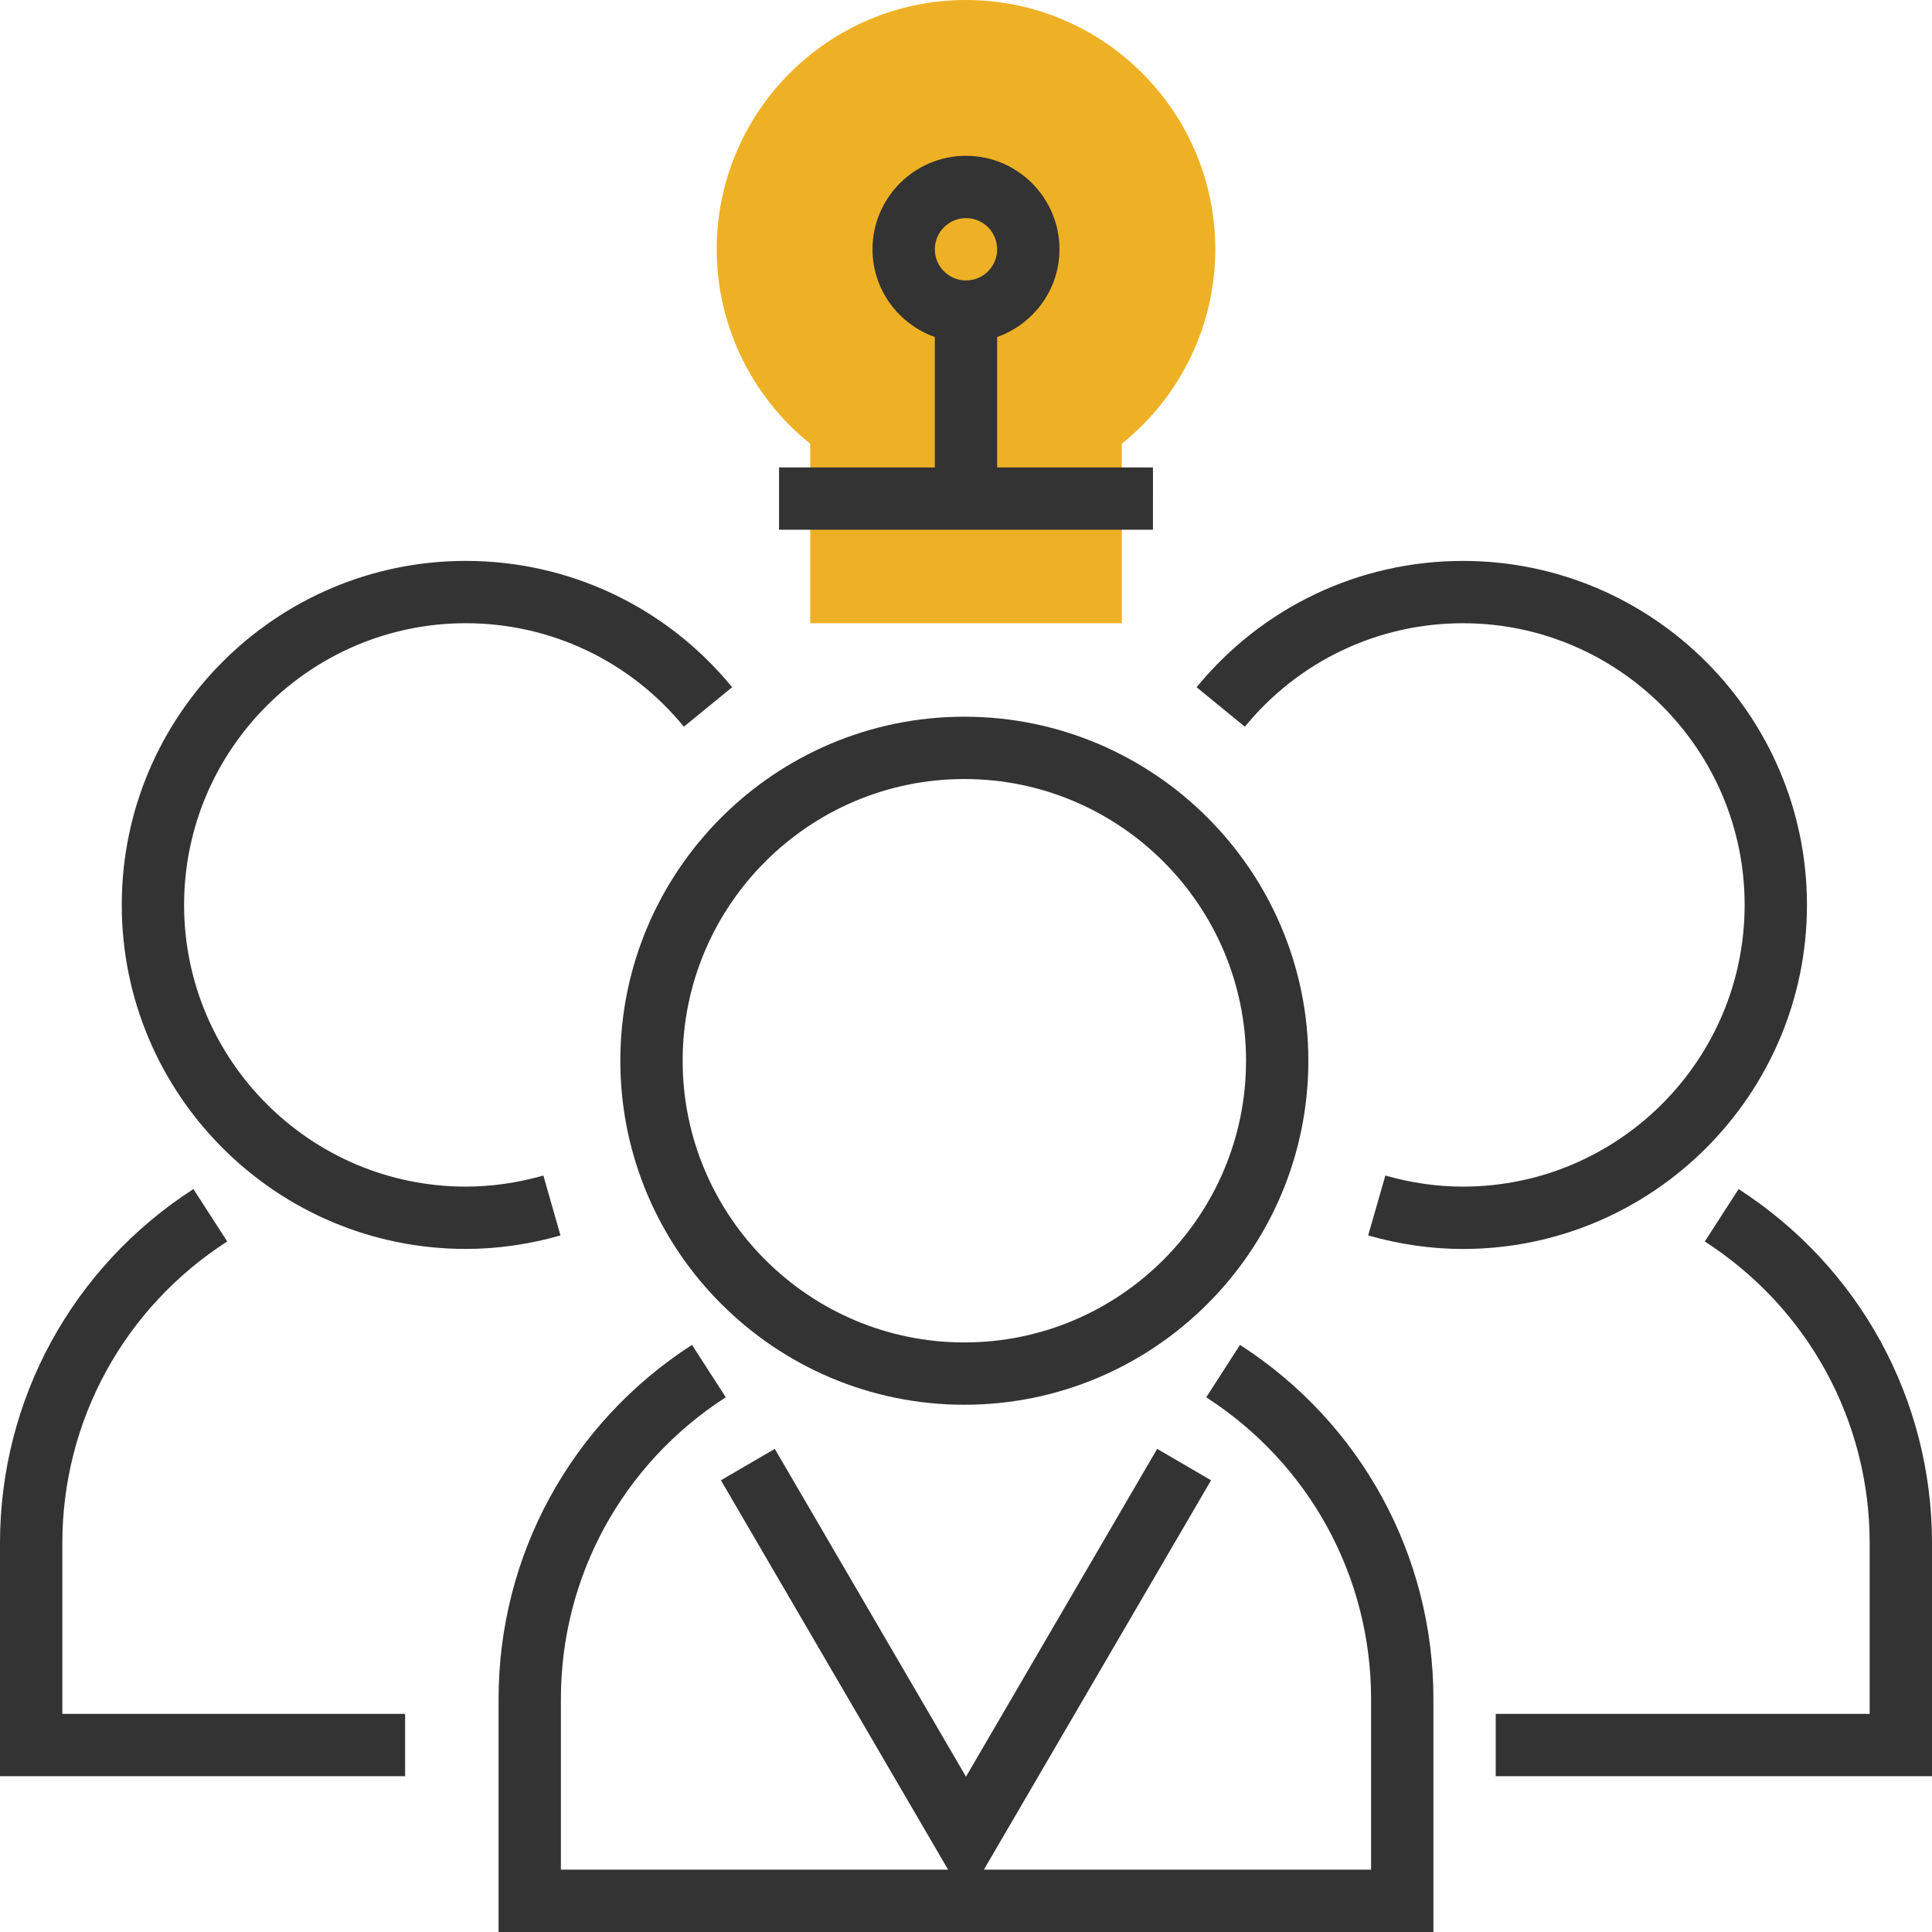 <svg width="94" height="94" viewBox="0 0 94 94" fill="none" xmlns="http://www.w3.org/2000/svg">
<g clip-path="url(#clip0)">
<path d="M54.581 30.323H39.42V21.59C36.557 19.291 34.871 15.813 34.871 12.129C34.871 5.441 40.313 0 47 0C53.688 0 59.129 5.441 59.129 12.129C59.129 15.815 57.443 19.293 54.581 21.589L54.581 30.323Z" fill="#EEB125"/>
<path d="M56.097 22.742H48.516V16.398C50.276 15.771 51.548 14.103 51.548 12.129C51.548 9.621 49.507 7.58 47 7.58C44.492 7.58 42.451 9.621 42.451 12.129C42.451 14.103 43.723 15.771 45.484 16.398V22.742H37.903V25.774H56.096L56.097 22.742ZM47 10.613C47.837 10.613 48.516 11.293 48.516 12.129C48.516 12.964 47.837 13.645 47 13.645C46.163 13.645 45.484 12.964 45.484 12.129C45.484 11.293 46.163 10.613 47 10.613Z" fill="#333333"/>
<path d="M60.331 65.434L58.688 67.985C63.711 71.223 66.709 76.71 66.709 82.661V90.967H47.87L58.923 72.022L56.301 70.493L47 86.443L37.697 70.494L35.076 72.022L46.13 90.968H27.29V82.661C27.29 76.709 30.289 71.222 35.312 67.983L33.669 65.433C27.775 69.236 24.258 75.675 24.258 82.661V94H69.742V82.661C69.742 75.674 66.225 69.235 60.331 65.434Z" fill="#333333"/>
<path d="M30.182 51.609C30.182 60.839 37.69 68.347 46.919 68.347C56.15 68.347 63.657 60.839 63.657 51.609C63.657 42.38 56.15 34.871 46.919 34.871C37.69 34.871 30.182 42.38 30.182 51.609ZM60.625 51.609C60.625 59.165 54.476 65.315 46.919 65.315C39.363 65.315 33.214 59.165 33.214 51.609C33.214 44.051 39.363 37.903 46.919 37.903C54.476 37.903 60.625 44.051 60.625 51.609Z" fill="#333333"/>
<path d="M26.438 57.194C25.185 57.552 23.914 57.734 22.663 57.734C15.107 57.734 8.957 51.585 8.957 44.028C8.957 36.47 15.107 30.322 22.663 30.322C26.789 30.322 30.655 32.157 33.273 35.357L35.622 33.436C32.424 29.531 27.701 27.29 22.662 27.29C13.432 27.29 5.924 34.799 5.924 44.028C5.924 53.258 13.432 60.766 22.662 60.766C24.194 60.766 25.744 60.544 27.269 60.109L26.438 57.194Z" fill="#333333"/>
<path d="M3.033 75.08C3.033 69.128 6.031 63.641 11.054 60.402L9.411 57.852C3.518 61.655 0 68.094 0 75.08V86.419H19.71V83.387H3.033V75.08Z" fill="#333333"/>
<path d="M87.916 44.028C87.916 34.8 80.408 27.291 71.178 27.291C66.14 27.291 61.417 29.531 58.22 33.437L60.568 35.358C63.187 32.157 67.054 30.323 71.178 30.323C78.734 30.323 84.884 36.471 84.884 44.029C84.884 51.585 78.735 57.734 71.178 57.734C69.927 57.734 68.657 57.553 67.403 57.195L66.567 60.109C68.093 60.545 69.644 60.768 71.178 60.768C80.408 60.766 87.916 53.258 87.916 44.028Z" fill="#333333"/>
<path d="M84.59 57.854L82.946 60.404C87.969 63.642 90.968 69.13 90.968 75.08V83.387H75.806H72.774V86.419H94V75.08C94 68.094 90.482 61.655 84.59 57.854Z" fill="#333333"/>
</g>
<defs>
<clipPath id="clip0">
<rect width="94" height="94" fill="white"/>
</clipPath>
</defs>
</svg>
